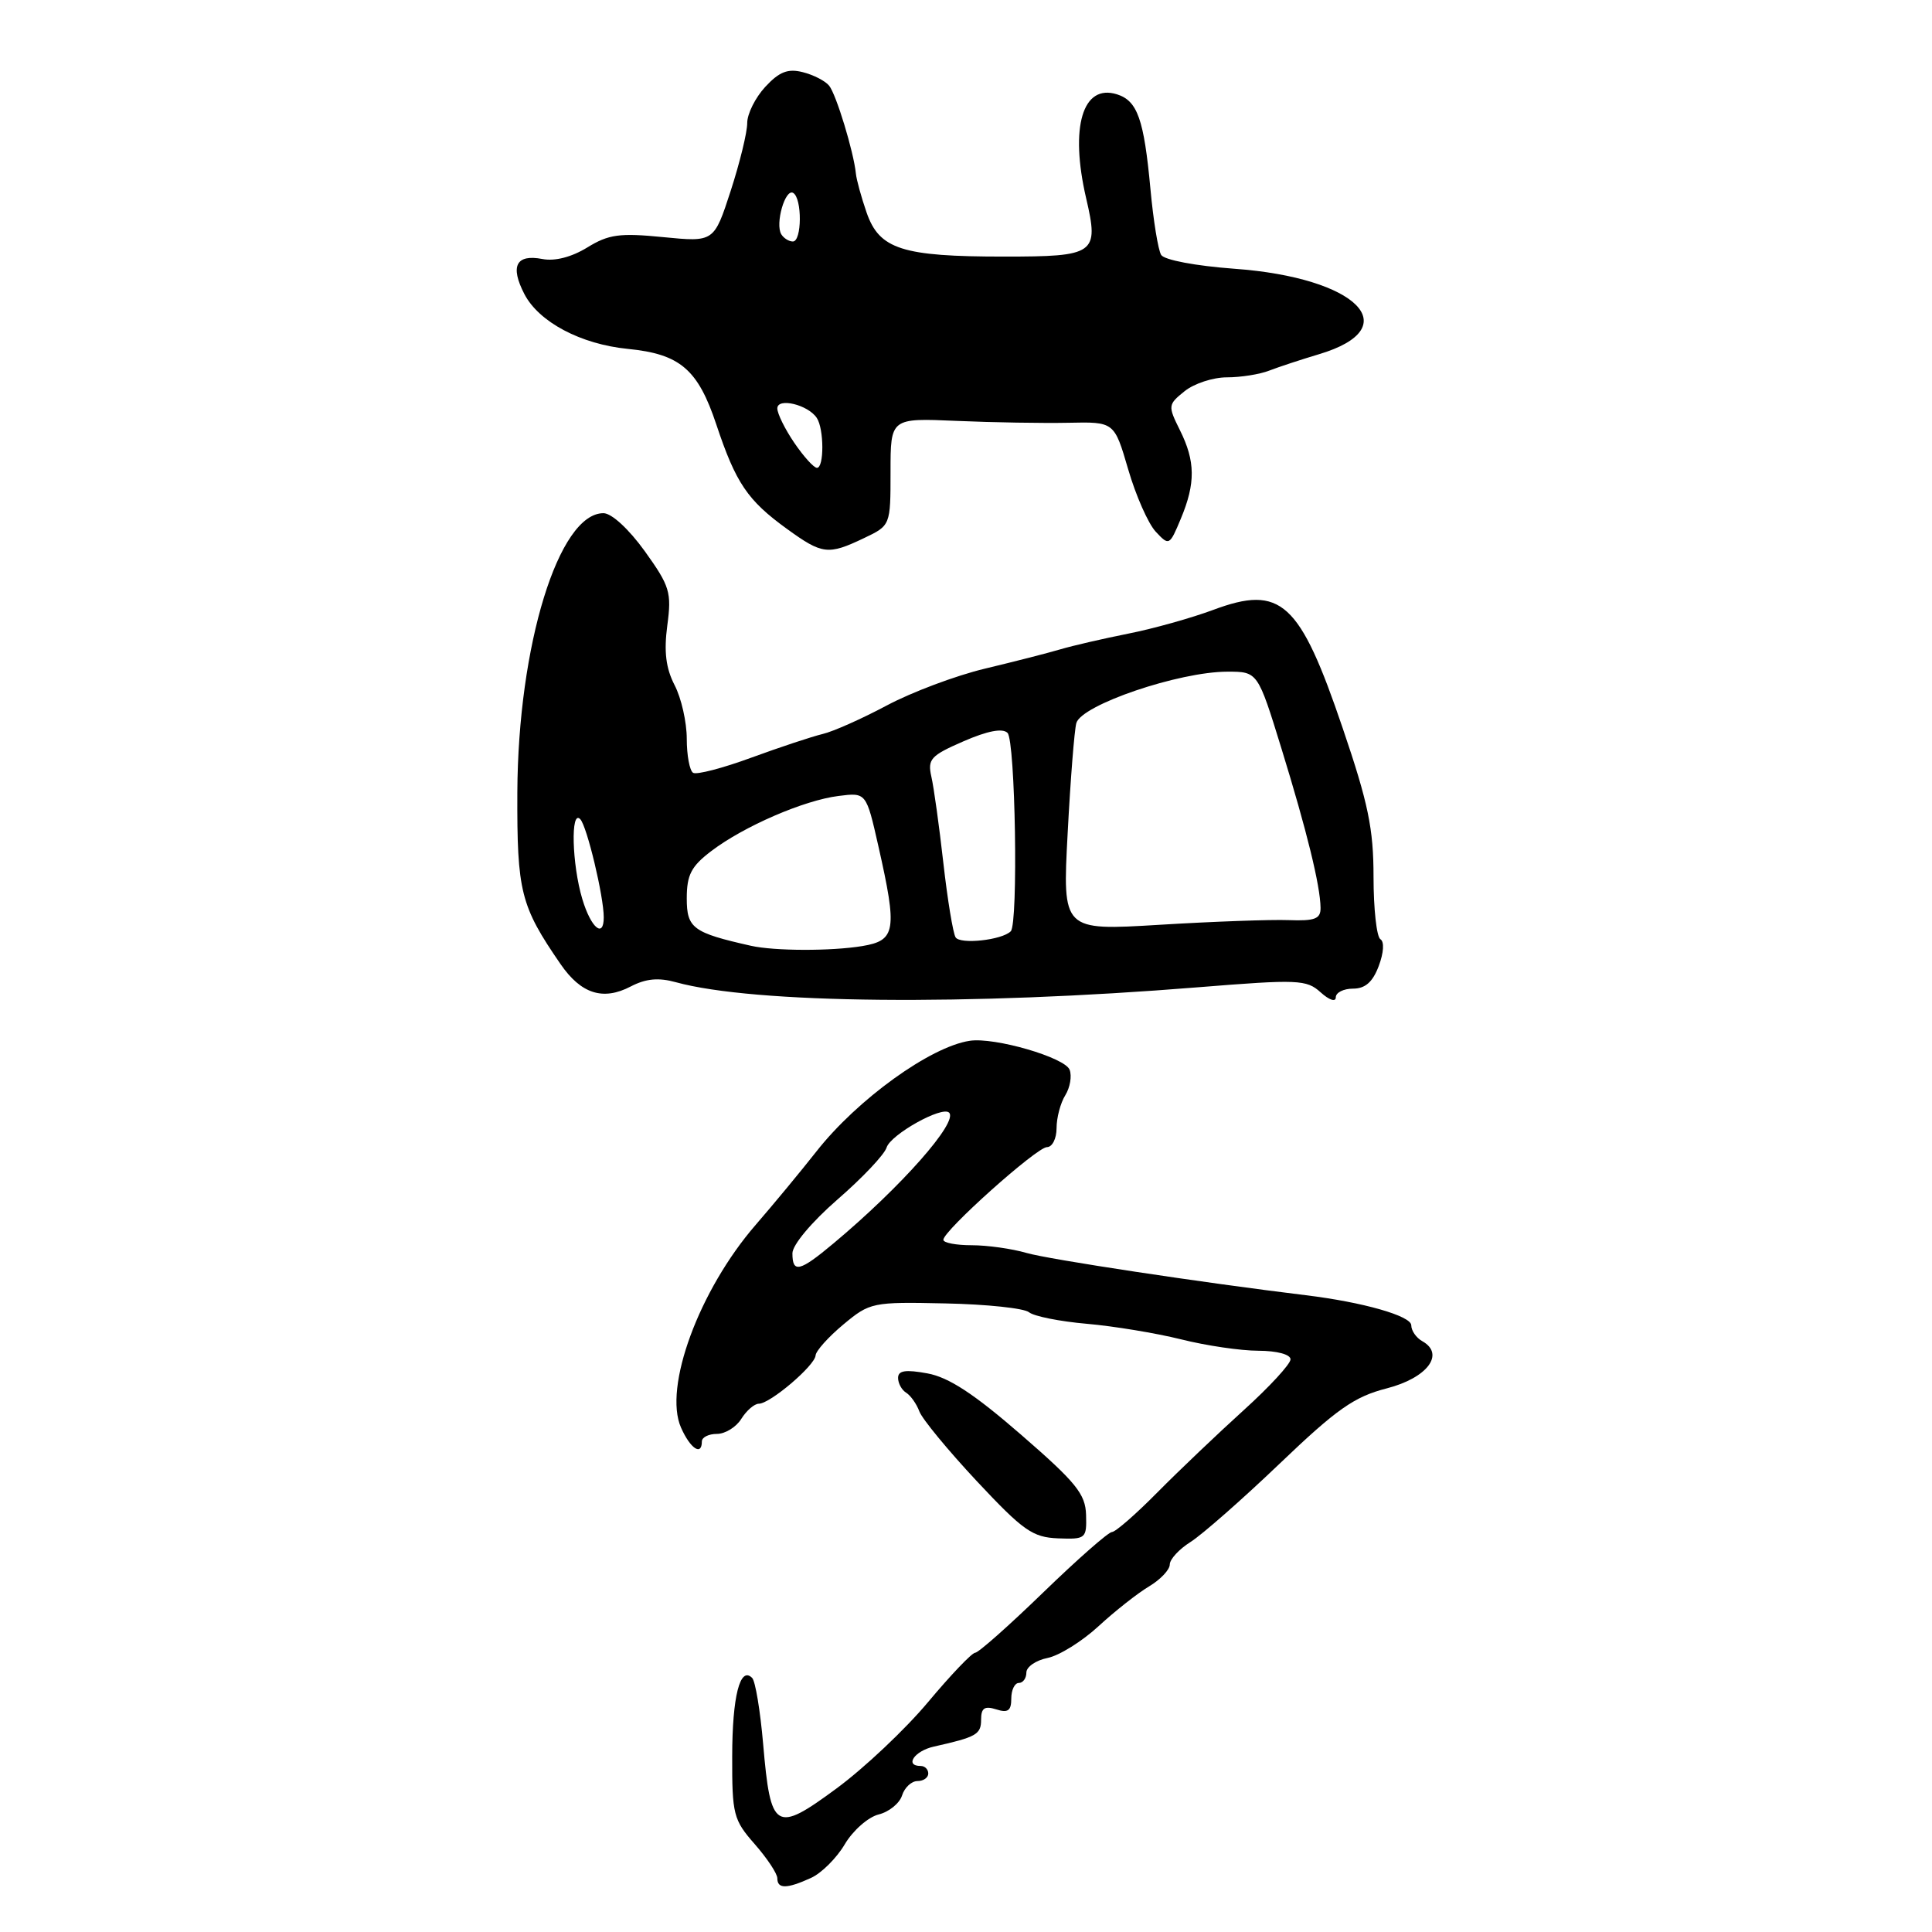 <?xml version="1.0" encoding="UTF-8" standalone="no"?>
<!DOCTYPE svg PUBLIC "-//W3C//DTD SVG 1.1//EN" "http://www.w3.org/Graphics/SVG/1.1/DTD/svg11.dtd" >
<svg xmlns="http://www.w3.org/2000/svg" xmlns:xlink="http://www.w3.org/1999/xlink" version="1.1" viewBox="0 0 256 256">
 <g >
 <path fill="currentColor"
d=" M 107.45 248.84 C 108.85 248.21 110.87 246.19 111.94 244.37 C 113.02 242.55 115.03 240.78 116.41 240.43 C 117.80 240.09 119.20 238.95 119.53 237.90 C 119.86 236.86 120.78 236.00 121.57 236.00 C 122.36 236.00 123.00 235.55 123.00 235.00 C 123.00 234.45 122.55 234.00 122.00 234.00 C 119.81 234.00 121.17 232.00 123.75 231.43 C 129.38 230.17 130.00 229.82 130.00 227.87 C 130.00 226.32 130.46 226.01 132.00 226.50 C 133.56 227.00 134.00 226.68 134.00 225.07 C 134.00 223.93 134.45 223.00 135.00 223.00 C 135.55 223.00 136.00 222.38 136.00 221.62 C 136.00 220.87 137.26 220.00 138.80 219.69 C 140.35 219.38 143.38 217.49 145.55 215.49 C 147.72 213.49 150.74 211.11 152.25 210.21 C 153.76 209.31 155.00 208.00 155.00 207.31 C 155.00 206.61 156.24 205.27 157.75 204.32 C 159.26 203.37 164.58 198.70 169.56 193.94 C 177.14 186.69 179.45 185.07 183.74 183.97 C 189.12 182.59 191.51 179.43 188.47 177.72 C 187.66 177.27 187.00 176.32 187.00 175.61 C 187.00 174.37 180.60 172.54 173.00 171.62 C 159.26 169.95 138.91 166.87 136.01 166.02 C 134.09 165.46 130.82 165.00 128.76 165.00 C 126.69 165.00 125.00 164.68 125.00 164.28 C 125.00 163.08 137.38 152.00 138.73 152.00 C 139.43 152.00 140.00 150.87 140.00 149.49 C 140.00 148.10 140.52 146.14 141.16 145.12 C 141.79 144.10 142.05 142.58 141.73 141.75 C 141.11 140.12 131.78 137.41 128.50 137.91 C 123.28 138.69 113.61 145.67 108.19 152.56 C 106.16 155.14 102.54 159.52 100.14 162.29 C 92.63 170.95 87.88 183.85 90.24 189.17 C 91.47 191.95 93.00 192.97 93.00 191.00 C 93.00 190.45 93.90 190.00 94.99 190.00 C 96.09 190.00 97.55 189.10 98.23 188.00 C 98.92 186.90 99.96 186.00 100.55 186.00 C 102.04 186.00 107.98 180.95 108.07 179.60 C 108.11 179.00 109.77 177.15 111.75 175.50 C 115.27 172.57 115.58 172.50 125.27 172.71 C 130.73 172.82 135.71 173.35 136.35 173.88 C 136.99 174.41 140.44 175.10 144.01 175.41 C 147.58 175.72 153.20 176.65 156.50 177.47 C 159.80 178.30 164.41 178.98 166.75 178.98 C 169.22 178.99 171.00 179.47 171.00 180.12 C 171.00 180.74 168.20 183.78 164.78 186.87 C 161.36 189.97 156.22 194.86 153.36 197.75 C 150.51 200.64 147.80 203.00 147.34 203.00 C 146.88 203.00 142.78 206.60 138.24 211.00 C 133.70 215.40 129.64 219.00 129.21 219.00 C 128.79 219.00 125.98 221.94 122.97 225.54 C 119.96 229.14 114.50 234.29 110.83 236.99 C 102.74 242.95 102.11 242.57 101.12 231.08 C 100.74 226.69 100.09 222.75 99.66 222.33 C 98.06 220.73 97.03 224.78 97.02 232.72 C 97.00 240.43 97.18 241.14 100.00 244.35 C 101.65 246.23 103.00 248.27 103.00 248.88 C 103.00 250.31 104.25 250.30 107.45 248.84 Z  M 143.91 200.74 C 143.83 197.96 142.60 196.44 135.28 190.09 C 129.06 184.69 125.70 182.49 122.88 181.98 C 119.99 181.45 119.00 181.60 119.00 182.58 C 119.00 183.29 119.48 184.18 120.07 184.54 C 120.66 184.91 121.45 186.02 121.82 187.02 C 122.19 188.02 125.62 192.18 129.44 196.27 C 135.58 202.83 136.82 203.70 140.19 203.84 C 143.87 203.98 144.00 203.87 143.91 200.74 Z  M 158.74 130.82 C 172.03 129.75 173.12 129.80 174.99 131.49 C 176.13 132.52 177.00 132.81 177.00 132.15 C 177.00 131.52 178.03 131.00 179.28 131.00 C 180.90 131.00 181.89 130.13 182.69 128.00 C 183.35 126.25 183.45 124.78 182.91 124.45 C 182.41 124.14 182.00 120.42 182.00 116.19 C 182.00 109.82 181.30 106.43 177.92 96.50 C 172.22 79.70 169.76 77.45 160.74 80.82 C 157.86 81.89 152.80 83.31 149.50 83.96 C 146.20 84.62 142.15 85.55 140.50 86.04 C 138.85 86.53 134.35 87.68 130.50 88.60 C 126.65 89.52 120.80 91.72 117.50 93.48 C 114.20 95.24 110.38 96.94 109.00 97.26 C 107.62 97.59 103.39 98.99 99.59 100.38 C 95.79 101.78 92.30 102.69 91.84 102.40 C 91.38 102.12 91.00 100.09 91.00 97.89 C 91.00 95.70 90.28 92.50 89.39 90.79 C 88.23 88.54 87.96 86.35 88.42 82.88 C 89.01 78.48 88.76 77.67 85.44 73.04 C 83.32 70.10 81.04 68.00 79.96 68.00 C 74.03 68.00 68.64 85.50 68.55 105.00 C 68.50 118.17 68.97 120.04 74.27 127.74 C 76.99 131.70 79.91 132.63 83.58 130.71 C 85.58 129.67 87.25 129.51 89.56 130.15 C 99.91 133.00 128.31 133.28 158.74 130.82 Z  M 114.47 71.31 C 118.00 69.63 118.00 69.63 118.00 62.51 C 118.00 55.39 118.00 55.39 126.75 55.77 C 131.56 55.98 138.23 56.09 141.57 56.02 C 147.65 55.89 147.65 55.89 149.49 62.19 C 150.50 65.66 152.14 69.37 153.13 70.44 C 154.91 72.35 154.97 72.32 156.47 68.72 C 158.43 64.03 158.40 61.11 156.34 56.99 C 154.74 53.77 154.76 53.61 156.96 51.84 C 158.20 50.83 160.73 50.00 162.56 50.00 C 164.40 50.00 166.94 49.60 168.20 49.10 C 169.47 48.61 172.42 47.64 174.76 46.94 C 186.48 43.45 179.88 36.79 163.55 35.61 C 158.42 35.23 154.28 34.45 153.86 33.78 C 153.46 33.13 152.82 29.20 152.44 25.05 C 151.58 15.79 150.72 13.36 148.01 12.50 C 143.45 11.06 141.73 16.84 143.92 26.27 C 145.64 33.65 145.15 34.00 133.03 34.00 C 119.54 34.00 116.52 33.03 114.83 28.17 C 114.13 26.15 113.49 23.82 113.41 23.00 C 113.12 20.12 110.80 12.49 109.86 11.35 C 109.34 10.71 107.77 9.91 106.36 9.56 C 104.40 9.06 103.25 9.51 101.40 11.51 C 100.08 12.94 99.01 15.09 99.01 16.30 C 99.02 17.51 98.03 21.56 96.82 25.29 C 94.61 32.08 94.61 32.08 87.87 31.42 C 82.11 30.85 80.65 31.05 77.82 32.79 C 75.73 34.07 73.52 34.64 71.87 34.32 C 68.39 33.65 67.56 35.25 69.48 38.96 C 71.40 42.67 76.95 45.61 83.19 46.23 C 90.11 46.91 92.48 48.93 94.92 56.26 C 97.50 64.00 99.05 66.30 104.26 70.07 C 108.96 73.48 109.73 73.57 114.47 71.31 Z  M 105.00 166.07 C 105.00 164.96 107.53 161.94 110.97 158.94 C 114.26 156.09 117.19 152.99 117.48 152.05 C 118.03 150.32 124.84 146.51 125.76 147.43 C 127.00 148.67 119.41 157.26 110.45 164.75 C 105.96 168.51 105.00 168.74 105.00 166.07 Z  M 99.50 125.32 C 91.81 123.59 91.00 122.99 91.00 119.04 C 91.00 115.92 91.59 114.79 94.25 112.77 C 98.56 109.49 106.53 106.04 111.10 105.47 C 114.78 105.00 114.78 105.00 116.39 112.12 C 118.92 123.31 118.71 124.62 114.25 125.36 C 110.12 126.04 102.62 126.02 99.50 125.32 Z  M 126.62 124.20 C 126.28 123.65 125.55 119.22 125.00 114.35 C 124.45 109.48 123.74 104.34 123.41 102.91 C 122.89 100.59 123.32 100.12 127.66 98.23 C 130.85 96.84 132.84 96.46 133.50 97.11 C 134.54 98.14 134.94 122.39 133.93 123.40 C 132.77 124.57 127.22 125.17 126.62 124.20 Z  M 77.16 119.13 C 75.78 114.53 75.59 107.17 76.89 108.55 C 77.78 109.49 80.00 118.78 80.00 121.55 C 80.00 124.39 78.30 122.94 77.16 119.13 Z  M 141.47 110.41 C 141.84 103.31 142.36 96.74 142.62 95.81 C 143.30 93.40 156.23 89.00 162.65 89.00 C 166.66 89.00 166.66 89.00 169.82 99.25 C 173.16 110.09 174.94 117.33 174.98 120.29 C 175.00 121.76 174.23 122.05 170.75 121.92 C 168.41 121.83 160.71 122.11 153.64 122.54 C 140.78 123.32 140.78 123.32 141.47 110.41 Z  M 105.25 58.68 C 104.01 56.86 103.00 54.81 103.00 54.12 C 103.00 52.64 107.08 53.63 108.23 55.38 C 109.20 56.85 109.21 62.00 108.25 61.99 C 107.84 61.99 106.49 60.50 105.25 58.68 Z  M 103.53 31.05 C 102.68 29.67 104.05 24.91 105.11 25.57 C 106.30 26.30 106.26 32.00 105.06 32.00 C 104.54 32.00 103.85 31.57 103.53 31.05 Z "/>
</g>
</svg>